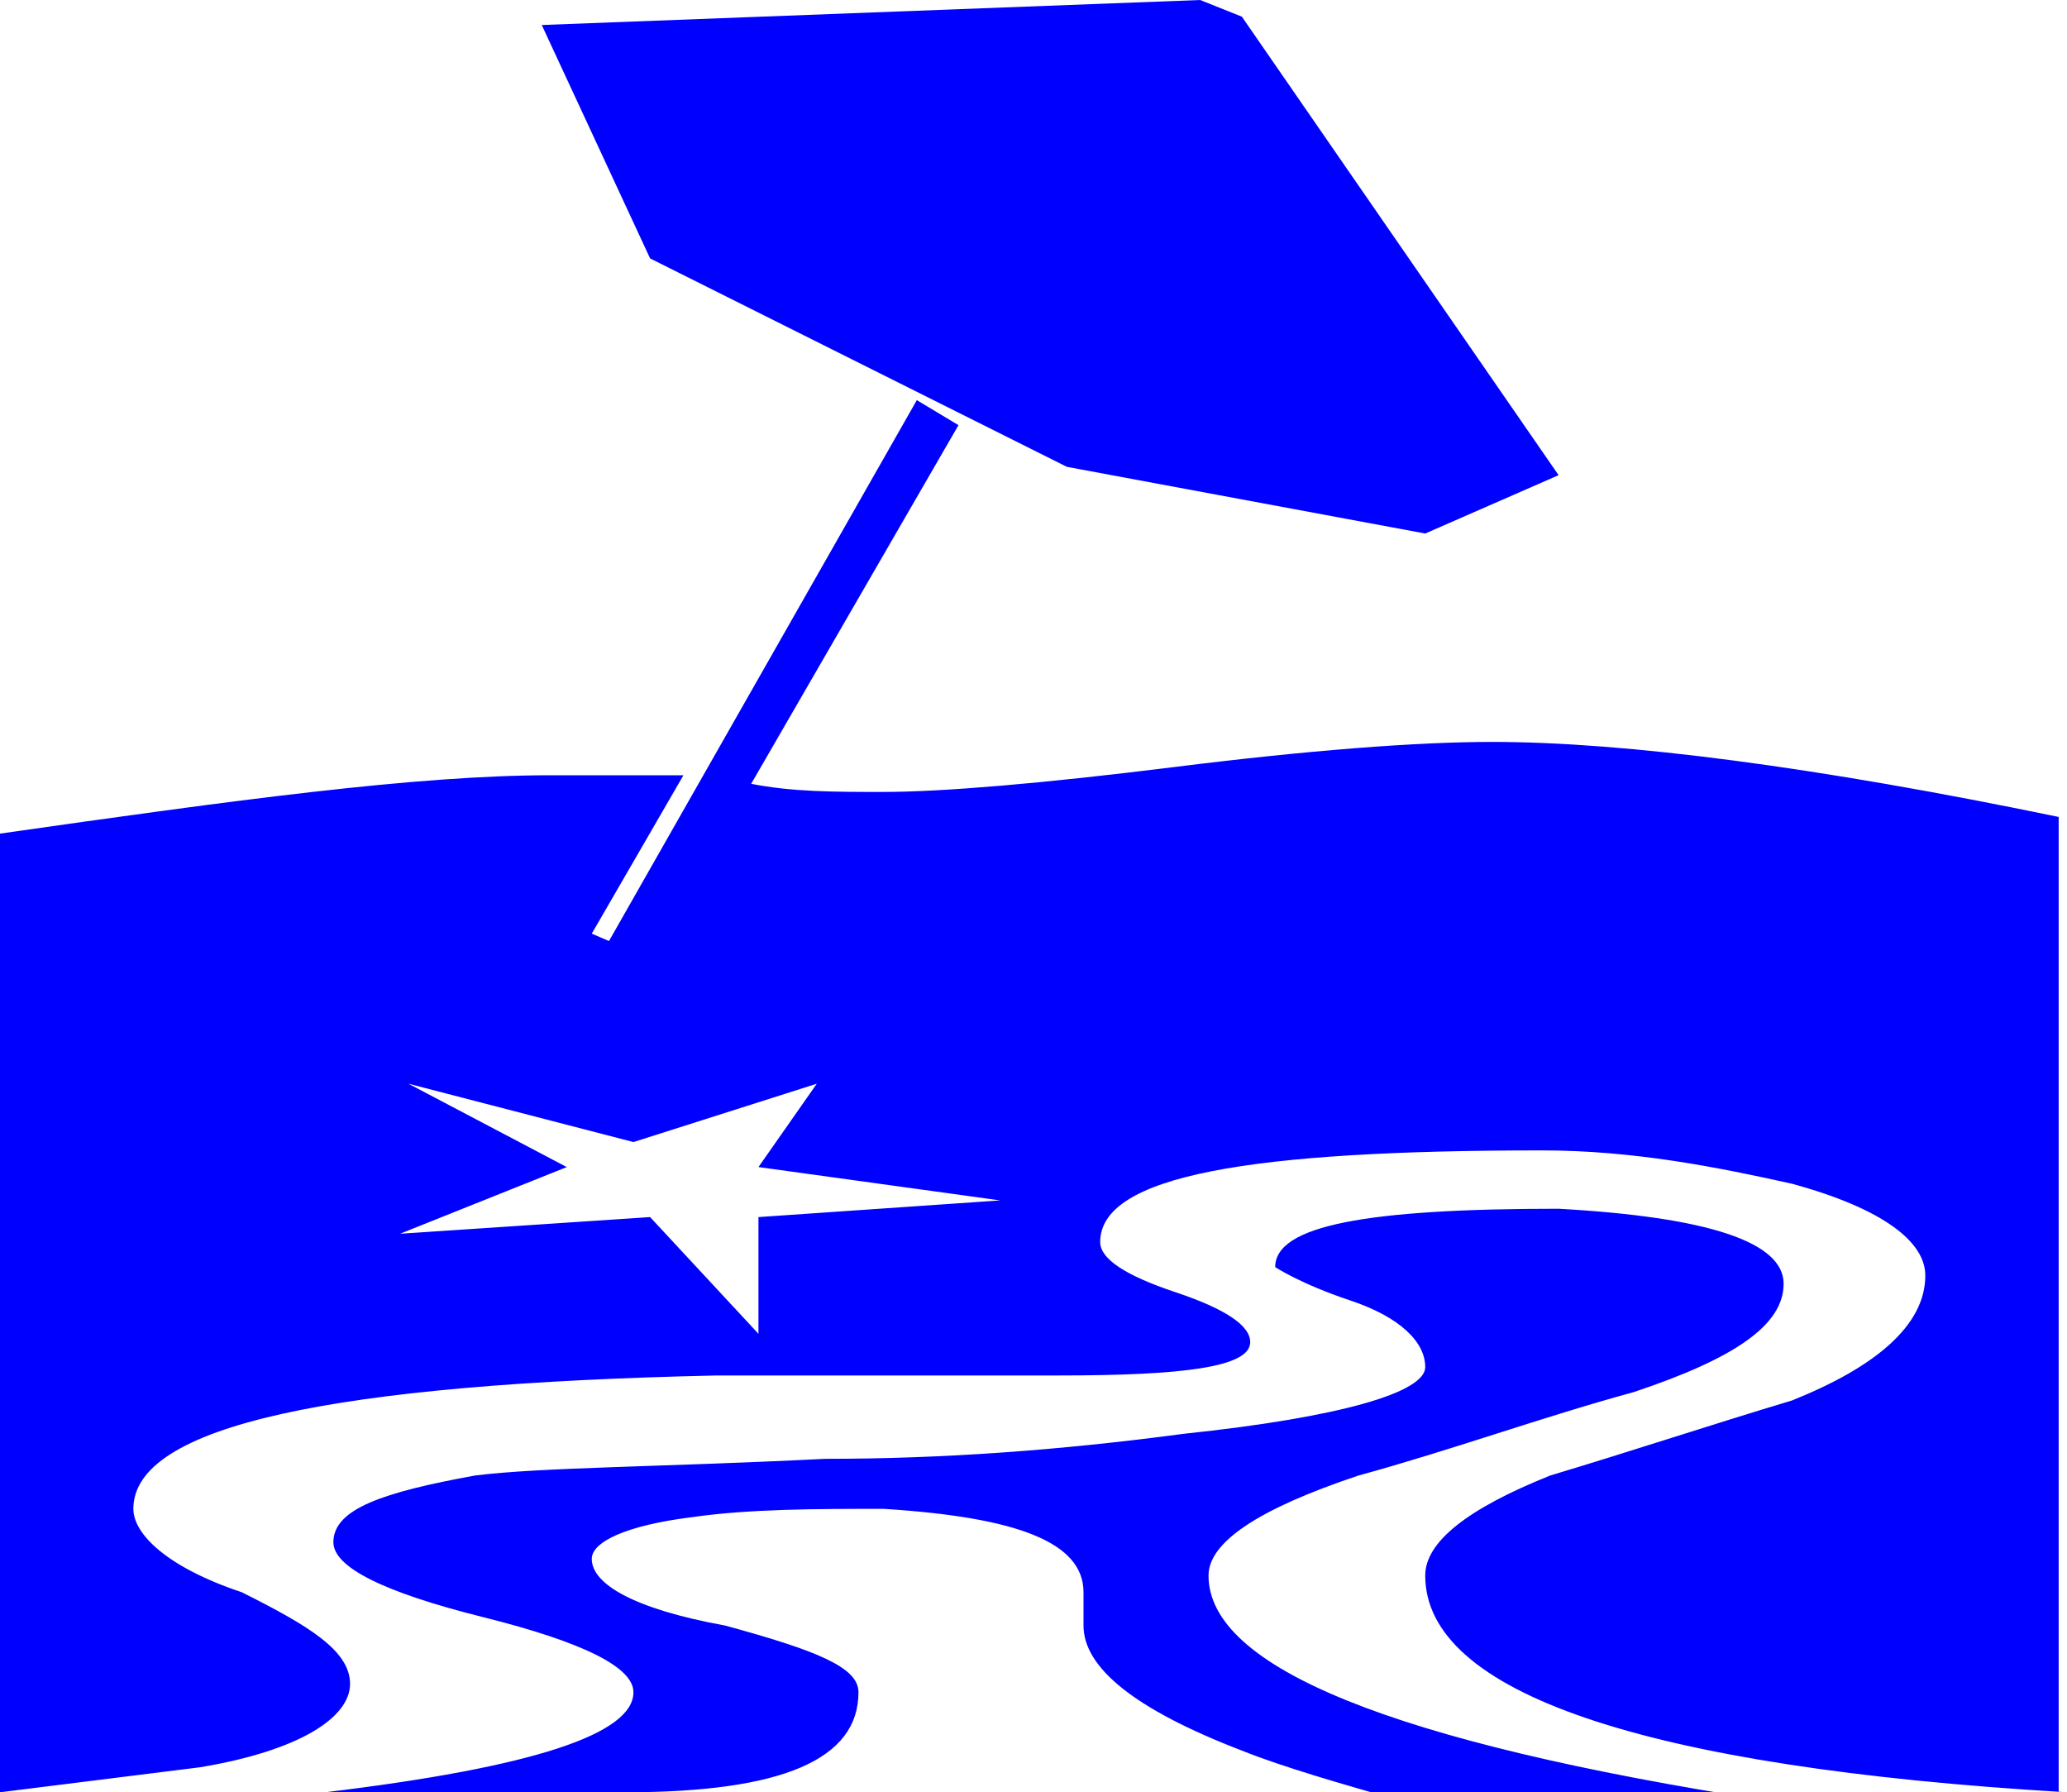<?xml version="1.0" encoding="utf-8"?>
<!-- Generator: Adobe Illustrator 19.1.0, SVG Export Plug-In . SVG Version: 6.00 Build 0)  -->
<svg version="1.1" id="Layer_1" xmlns="http://www.w3.org/2000/svg" xmlns:xlink="http://www.w3.org/1999/xlink" x="0px" y="0px"
	 width="24.8px" height="21.5px" viewBox="0 0 24.8 21.5" style="enable-background:new 0 0 24.8 21.5;" xml:space="preserve">
<style type="text/css">
	.st0{fill:#0000FF;}
</style>
<g>
	<path class="st0" d="M24.8,21.5c-5.1-0.3-7.7-1.2-7.7-2.6c0-0.4,0.5-0.8,1.5-1.2c1-0.3,1.9-0.6,2.9-0.9c1-0.4,1.6-0.9,1.6-1.5
		c0-0.4-0.5-0.8-1.6-1.1c-0.9-0.2-1.9-0.4-3-0.4c-3.5,0-5.3,0.3-5.3,1.1c0,0.2,0.3,0.4,0.9,0.6c0.6,0.2,0.9,0.4,0.9,0.6
		c0,0.3-0.8,0.4-2.3,0.4c-0.4,0-1.1,0-2.1,0c-0.9,0-1.6,0-2,0c-4.6,0.1-7,0.6-7,1.6c0,0.3,0.4,0.7,1.3,1c0.8,0.4,1.3,0.7,1.3,1.1
		c0,0.4-0.6,0.8-1.8,1c-0.8,0.1-1.6,0.2-2.4,0.3V10c2.8-0.4,5-0.7,6.6-0.7c0.7,0,1.2,0,1.6,0l-1.1,1.9l0.7,0.3l1.2-2.1
		c0.5,0.1,1,0.1,1.6,0.1c0.7,0,1.9-0.1,3.5-0.3c1.6-0.2,2.9-0.3,3.8-0.3c1.6,0,3.9,0.3,6.8,0.9V21.5z M21.4,15.4
		c0,0.5-0.6,0.9-1.8,1.3c-1.1,0.3-2.2,0.7-3.3,1c-1.2,0.4-1.8,0.8-1.8,1.2c0,1.1,2.2,2,6.7,2.7h-4.4c-0.7-0.2-1.4-0.4-1.9-0.6
		c-1.3-0.5-1.9-1-1.9-1.5c0,0,0-0.1,0-0.2c0-0.1,0-0.1,0-0.2c0-0.6-0.8-0.9-2.4-1c-0.8,0-1.6,0-2.3,0.1c-0.8,0.1-1.2,0.3-1.2,0.5
		c0,0.3,0.5,0.6,1.6,0.8c1.1,0.3,1.6,0.5,1.6,0.8c0,0.8-0.9,1.2-2.8,1.2H3.9c2.5-0.3,3.7-0.7,3.7-1.2c0-0.3-0.6-0.6-1.8-0.9
		S4,18.8,4,18.5c0-0.4,0.6-0.6,1.7-0.8c0.8-0.1,2.2-0.1,4.2-0.2c1.4,0,2.8-0.1,4.3-0.3c1.9-0.2,2.9-0.5,2.9-0.8
		c0-0.3-0.3-0.6-0.9-0.8s-0.9-0.4-0.9-0.4c0-0.5,1.1-0.7,3.4-0.7C20.5,14.6,21.4,14.9,21.4,15.4z M12,14.4L9.1,14l0.7-1l-2.2,0.7
		l-2.7-0.7l1.9,1l-2,0.8l3-0.2L9.1,16l0-1.4L12,14.4z M18.7,5.7l-1.6,0.7l-4.3-0.8l-5-2.5L6.5,0.3L14.4,0l0.5,0.2L18.7,5.7z
		 M11.5,5.1l-3.7,6.4l-0.5-0.2L11,4.8L11.5,5.1z"/>
</g>
</svg>
